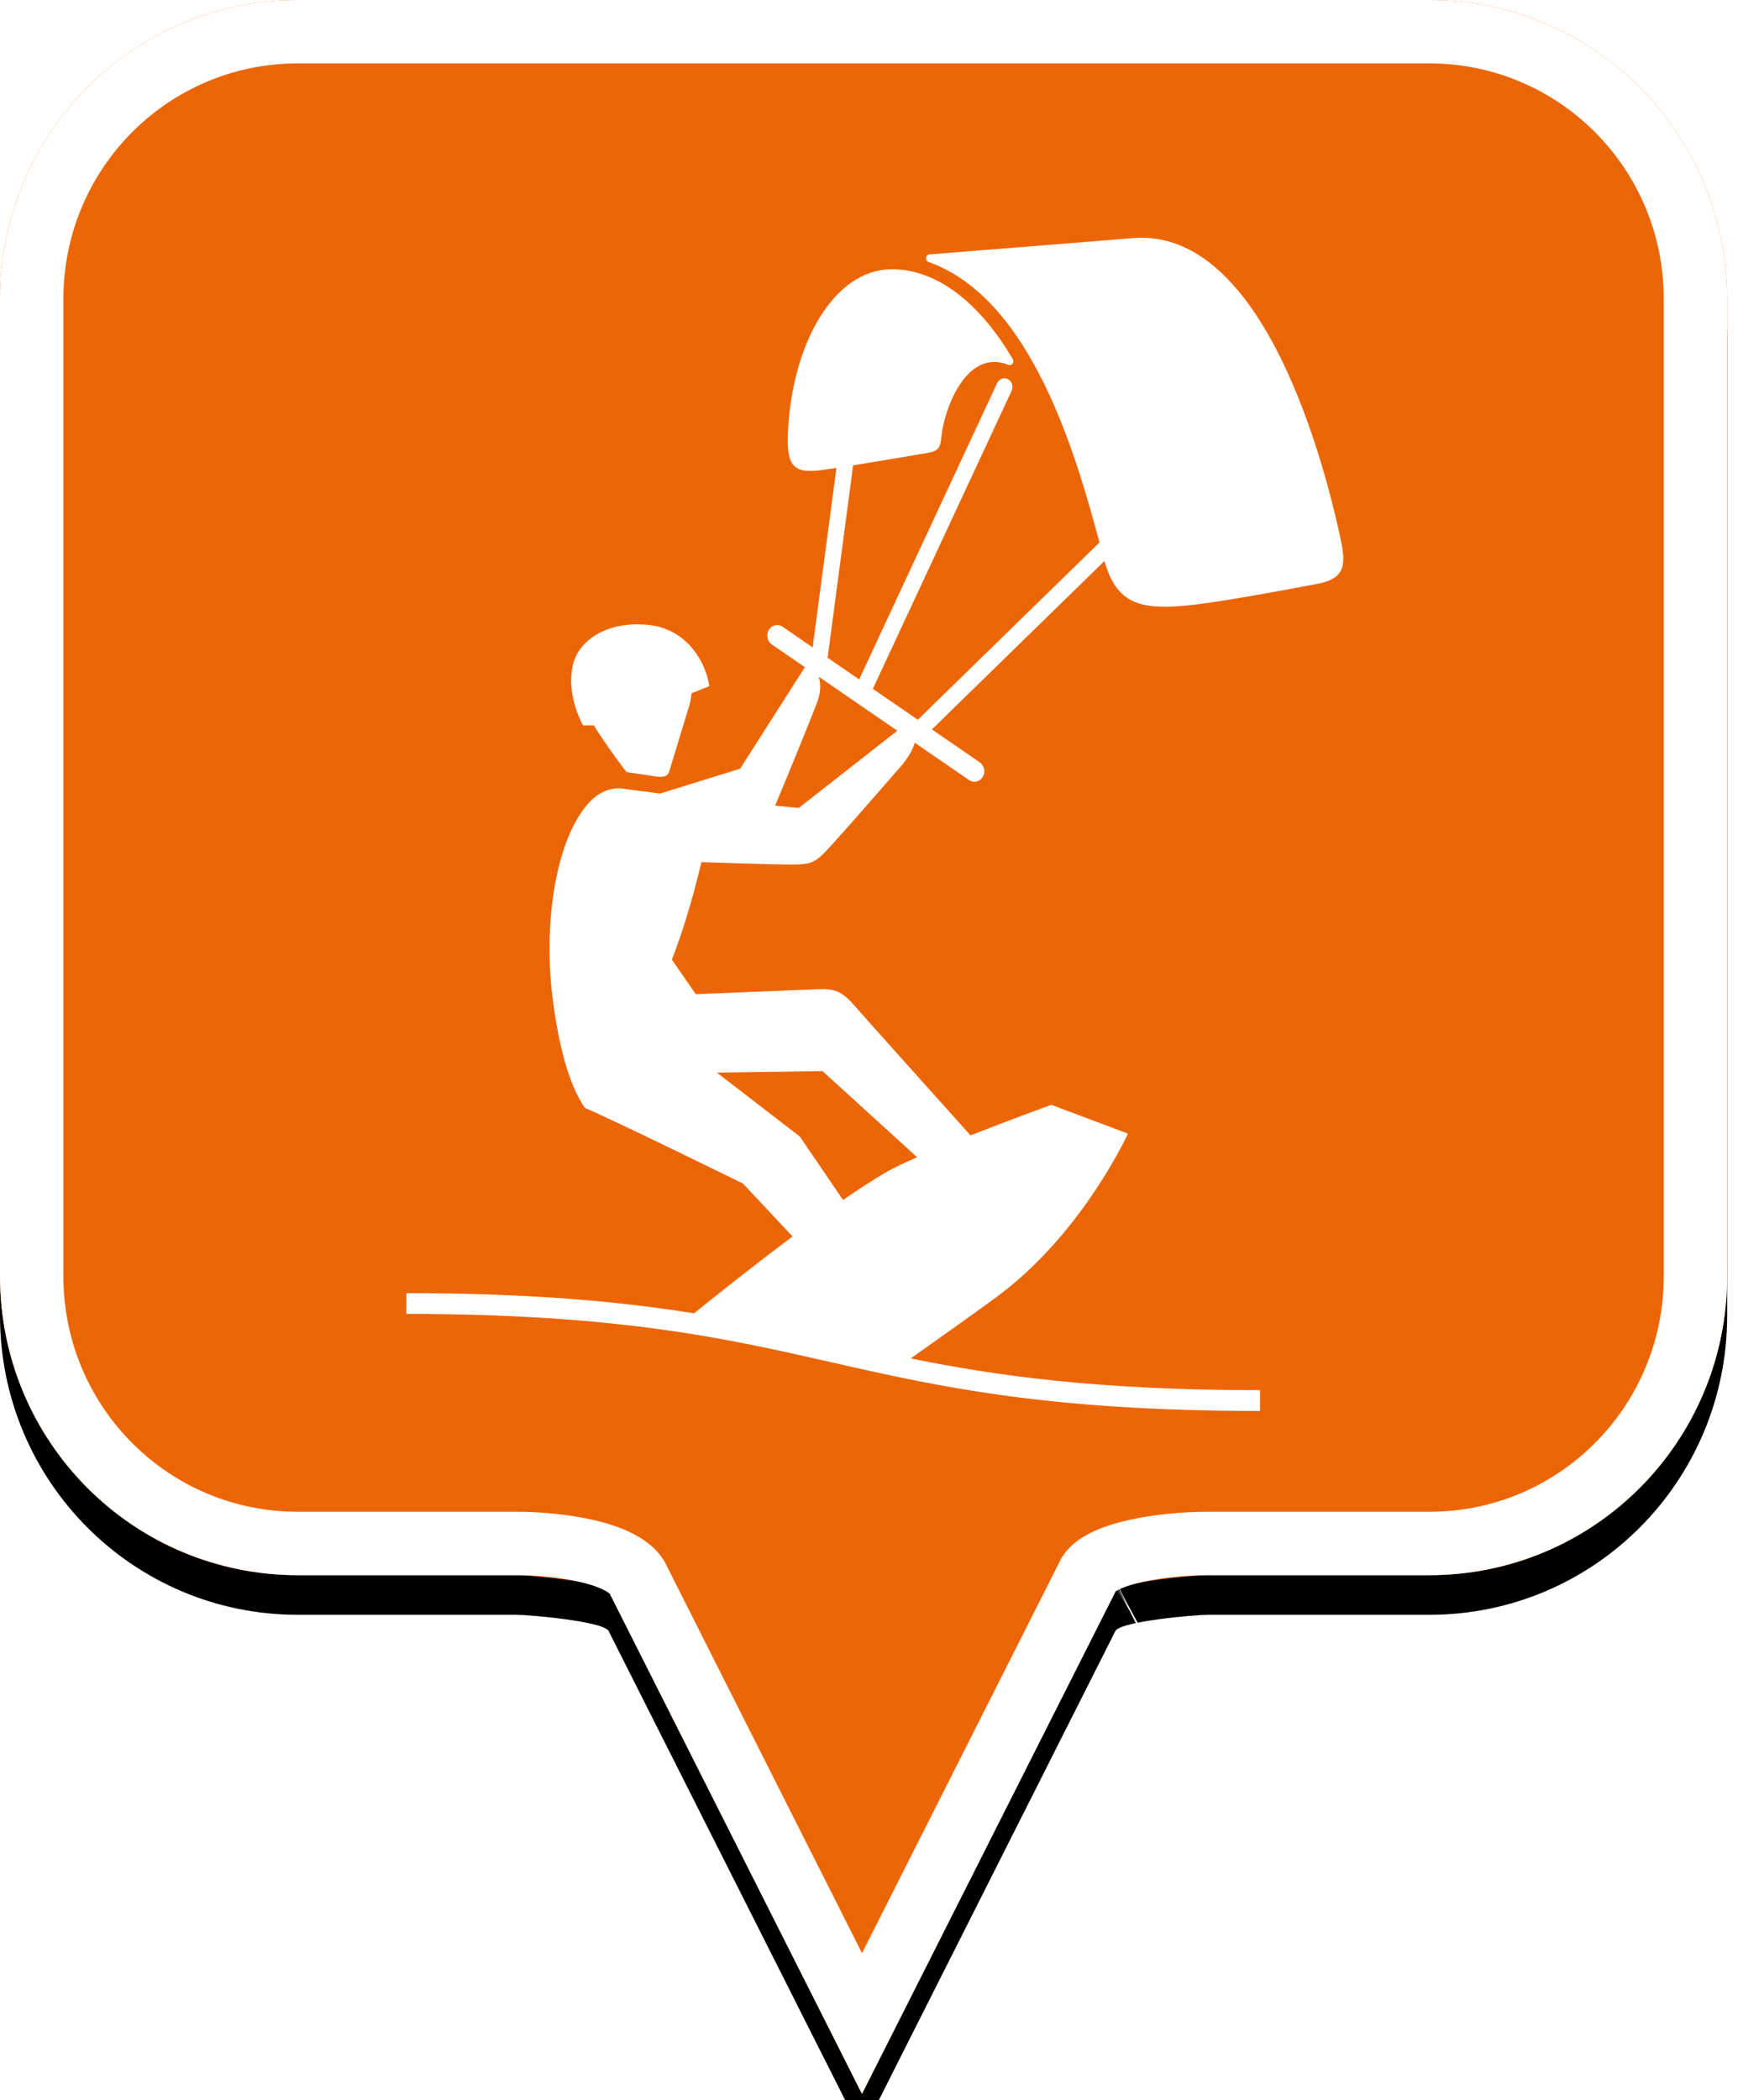 <?xml version="1.0" encoding="UTF-8"?>
<svg width="44px" height="53px" viewBox="0 0 44 53" version="1.1" xmlns="http://www.w3.org/2000/svg" xmlns:xlink="http://www.w3.org/1999/xlink">
    <!-- Generator: Sketch 49.2 (51160) - http://www.bohemiancoding.com/sketch -->
    <title>location-pin-selected</title>
    <desc>Created with Sketch.</desc>
    <defs>
        <path d="M7.52,2.74985211e-16 C3.36,2.74985211e-16 0,3.373 0,7.548 L0,32.202 C0,36.377 3.36,39.75 7.52,39.75 L13.04,39.75 C13.36,39.75 15.2,39.911 15.36,40.152 L21.76,52.839 L28.16,40.152 C28.32,39.911 30.16,39.75 30.48,39.75 L36.08,39.75 C40.24,39.75 43.6,36.377 43.6,32.202 L43.6,7.548 C43.6,3.373 40.24,0 36.08,0 C31.553,4.35829201e-17 28.159,7.62701102e-17 25.895,9.80615702e-17 C21.812,1.37377935e-16 15.687,1.96352482e-16 7.52,2.74985211e-16 Z" id="path-1"></path>
        <filter x="-18.3%" y="-13.2%" width="136.7%" height="130.3%" filterUnits="objectBoundingBox" id="filter-2">
            <feOffset dx="0" dy="1" in="SourceAlpha" result="shadowOffsetOuter1"></feOffset>
            <feGaussianBlur stdDeviation="2.5" in="shadowOffsetOuter1" result="shadowBlurOuter1"></feGaussianBlur>
            <feComposite in="shadowBlurOuter1" in2="SourceAlpha" operator="out" result="shadowBlurOuter1"></feComposite>
            <feColorMatrix values="0 0 0 0 0   0 0 0 0 0   0 0 0 0 0  0 0 0 0.272 0" type="matrix" in="shadowBlurOuter1"></feColorMatrix>
        </filter>
    </defs>
    <g id="location-pin-selected" stroke="none" stroke-width="1" fill="none" fill-rule="evenodd">
        <g id="location-pin-orange">
            <g id="Path">
                <use fill="black" fill-opacity="1" filter="url(#filter-2)" xlink:href="#path-1"></use>
                <use fill="#EC6607" fill-rule="evenodd" xlink:href="#path-1"></use>
                <path stroke="#FFFFFF" stroke-width="1.6" d="M21.76,51.064 L27.494,39.709 C27.856,39.163 29.433,38.95 30.48,38.95 L36.08,38.95 C39.797,38.95 42.8,35.936 42.8,32.202 L42.8,7.548 C42.8,3.814 39.797,0.8 36.08,0.8 C29.856,0.8 29.856,0.8 25.895,0.8 C18.749,0.8 18.749,0.8 7.52,0.8 C3.803,0.8 0.8,3.814 0.8,7.548 L0.8,32.202 C0.8,35.936 3.803,38.95 7.52,38.95 L13.04,38.95 C14.087,38.95 15.664,39.163 16.074,39.791 L21.76,51.064 Z M28.605,40.802 C28.603,40.803 28.601,40.803 28.599,40.804 C28.603,40.802 28.608,40.8 28.612,40.798 Z"></path>
            </g>
        </g>
        <g id="kitesurf" transform="translate(6, 6)" fill="#FFFFFF">
            <path d="M16.652,12.44 L14.668,11.076 C14.715,11.229 14.728,11.424 14.651,11.657 C14.564,11.918 13.931,13.455 13.568,14.331 L14.164,14.389 L16.652,12.44 Z M12.096,21.067 L14.19,22.68 L15.282,24.282 C15.686,24.003 16.067,23.755 16.392,23.568 C16.561,23.47 16.83,23.343 17.152,23.203 L14.763,21.029 L12.096,21.067 Z M27.263,8.732 C26.381,8.9 25.214,9.113 24.496,9.214 C22.889,9.44 22.216,9.341 21.881,8.157 L17.525,12.407 L18.733,13.237 C18.774,13.266 18.805,13.305 18.825,13.35 C18.859,13.43 18.856,13.526 18.808,13.605 C18.734,13.729 18.58,13.765 18.465,13.686 L17.093,12.743 C17.043,12.913 16.934,13.118 16.724,13.358 C16.49,13.624 15.578,14.681 14.993,15.325 C14.548,15.816 14.485,15.816 13.878,15.816 C13.546,15.816 12.466,15.781 11.706,15.756 C11.337,17.318 10.96,18.215 10.96,18.215 L11.564,19.088 C11.564,19.088 14.178,18.982 14.587,18.966 C15.043,18.947 15.228,18.982 15.562,19.369 C15.745,19.58 17.354,21.375 18.499,22.651 C19.539,22.243 20.539,21.88 20.539,21.88 L22.473,22.607 C22.473,22.607 21.374,25.03 19.294,26.626 C18.877,26.946 17.557,27.879 16.989,28.28 C19.146,28.718 21.705,29.081 25.808,29.081 L25.808,29.605 C20.395,29.605 17.643,28.98 14.982,28.376 C12.345,27.777 9.619,27.157 4.258,27.157 L4.258,26.633 C7.413,26.633 9.664,26.845 11.52,27.142 C11.974,26.774 12.964,25.982 14.007,25.203 L12.757,23.868 C12.757,23.868 9.548,22.29 8.765,21.958 C8.354,21.364 8.11,20.372 7.966,19.317 C7.687,17.265 8.049,15.189 8.839,14.288 C9.022,14.079 9.321,13.855 9.714,13.901 C9.793,13.911 10.197,13.964 10.665,14.025 L12.684,13.398 L14.319,10.837 L13.484,10.263 C13.369,10.183 13.335,10.019 13.409,9.895 C13.483,9.771 13.637,9.735 13.753,9.814 L14.514,10.338 L15.115,5.809 C14.964,5.832 14.833,5.851 14.733,5.864 C14.029,5.953 13.848,5.766 13.891,4.889 C13.999,2.657 15.06,0.795 16.509,0.795 C16.512,0.795 16.516,0.794 16.519,0.794 C17.745,0.797 18.819,1.779 19.566,3.063 C19.612,3.142 19.539,3.239 19.458,3.207 C18.362,2.768 17.819,4.406 17.764,5.021 C17.734,5.353 17.664,5.389 17.325,5.445 C16.854,5.524 16.13,5.647 15.536,5.743 L14.892,10.598 L15.689,11.145 L19.172,3.667 C19.222,3.559 19.345,3.516 19.446,3.569 C19.547,3.623 19.588,3.754 19.537,3.863 L16.034,11.383 L17.169,12.163 L21.755,7.689 C21.162,5.483 20.041,1.534 17.44,0.611 C17.344,0.577 17.362,0.428 17.462,0.42 L20.636,0.167 C21.465,0.101 22.207,0.041 22.602,0.009 C25.953,-0.264 27.464,5.885 27.816,7.479 C27.972,8.188 28.018,8.588 27.263,8.732 Z M8.719,12.304 C8.517,11.935 8.341,11.356 8.455,10.809 C8.595,10.142 9.343,9.669 10.356,9.768 C11.369,9.867 11.825,10.745 11.906,11.315 L11.457,11.495 C11.448,11.604 11.428,11.713 11.395,11.822 C11.316,12.081 11.038,12.996 10.895,13.464 C10.834,13.664 10.623,13.604 10.366,13.565 C10.076,13.522 9.815,13.483 9.815,13.483 C9.815,13.483 9.324,12.843 8.991,12.307 L8.719,12.304 Z" id="Fill-1"></path>
        </g>
    </g>
</svg>